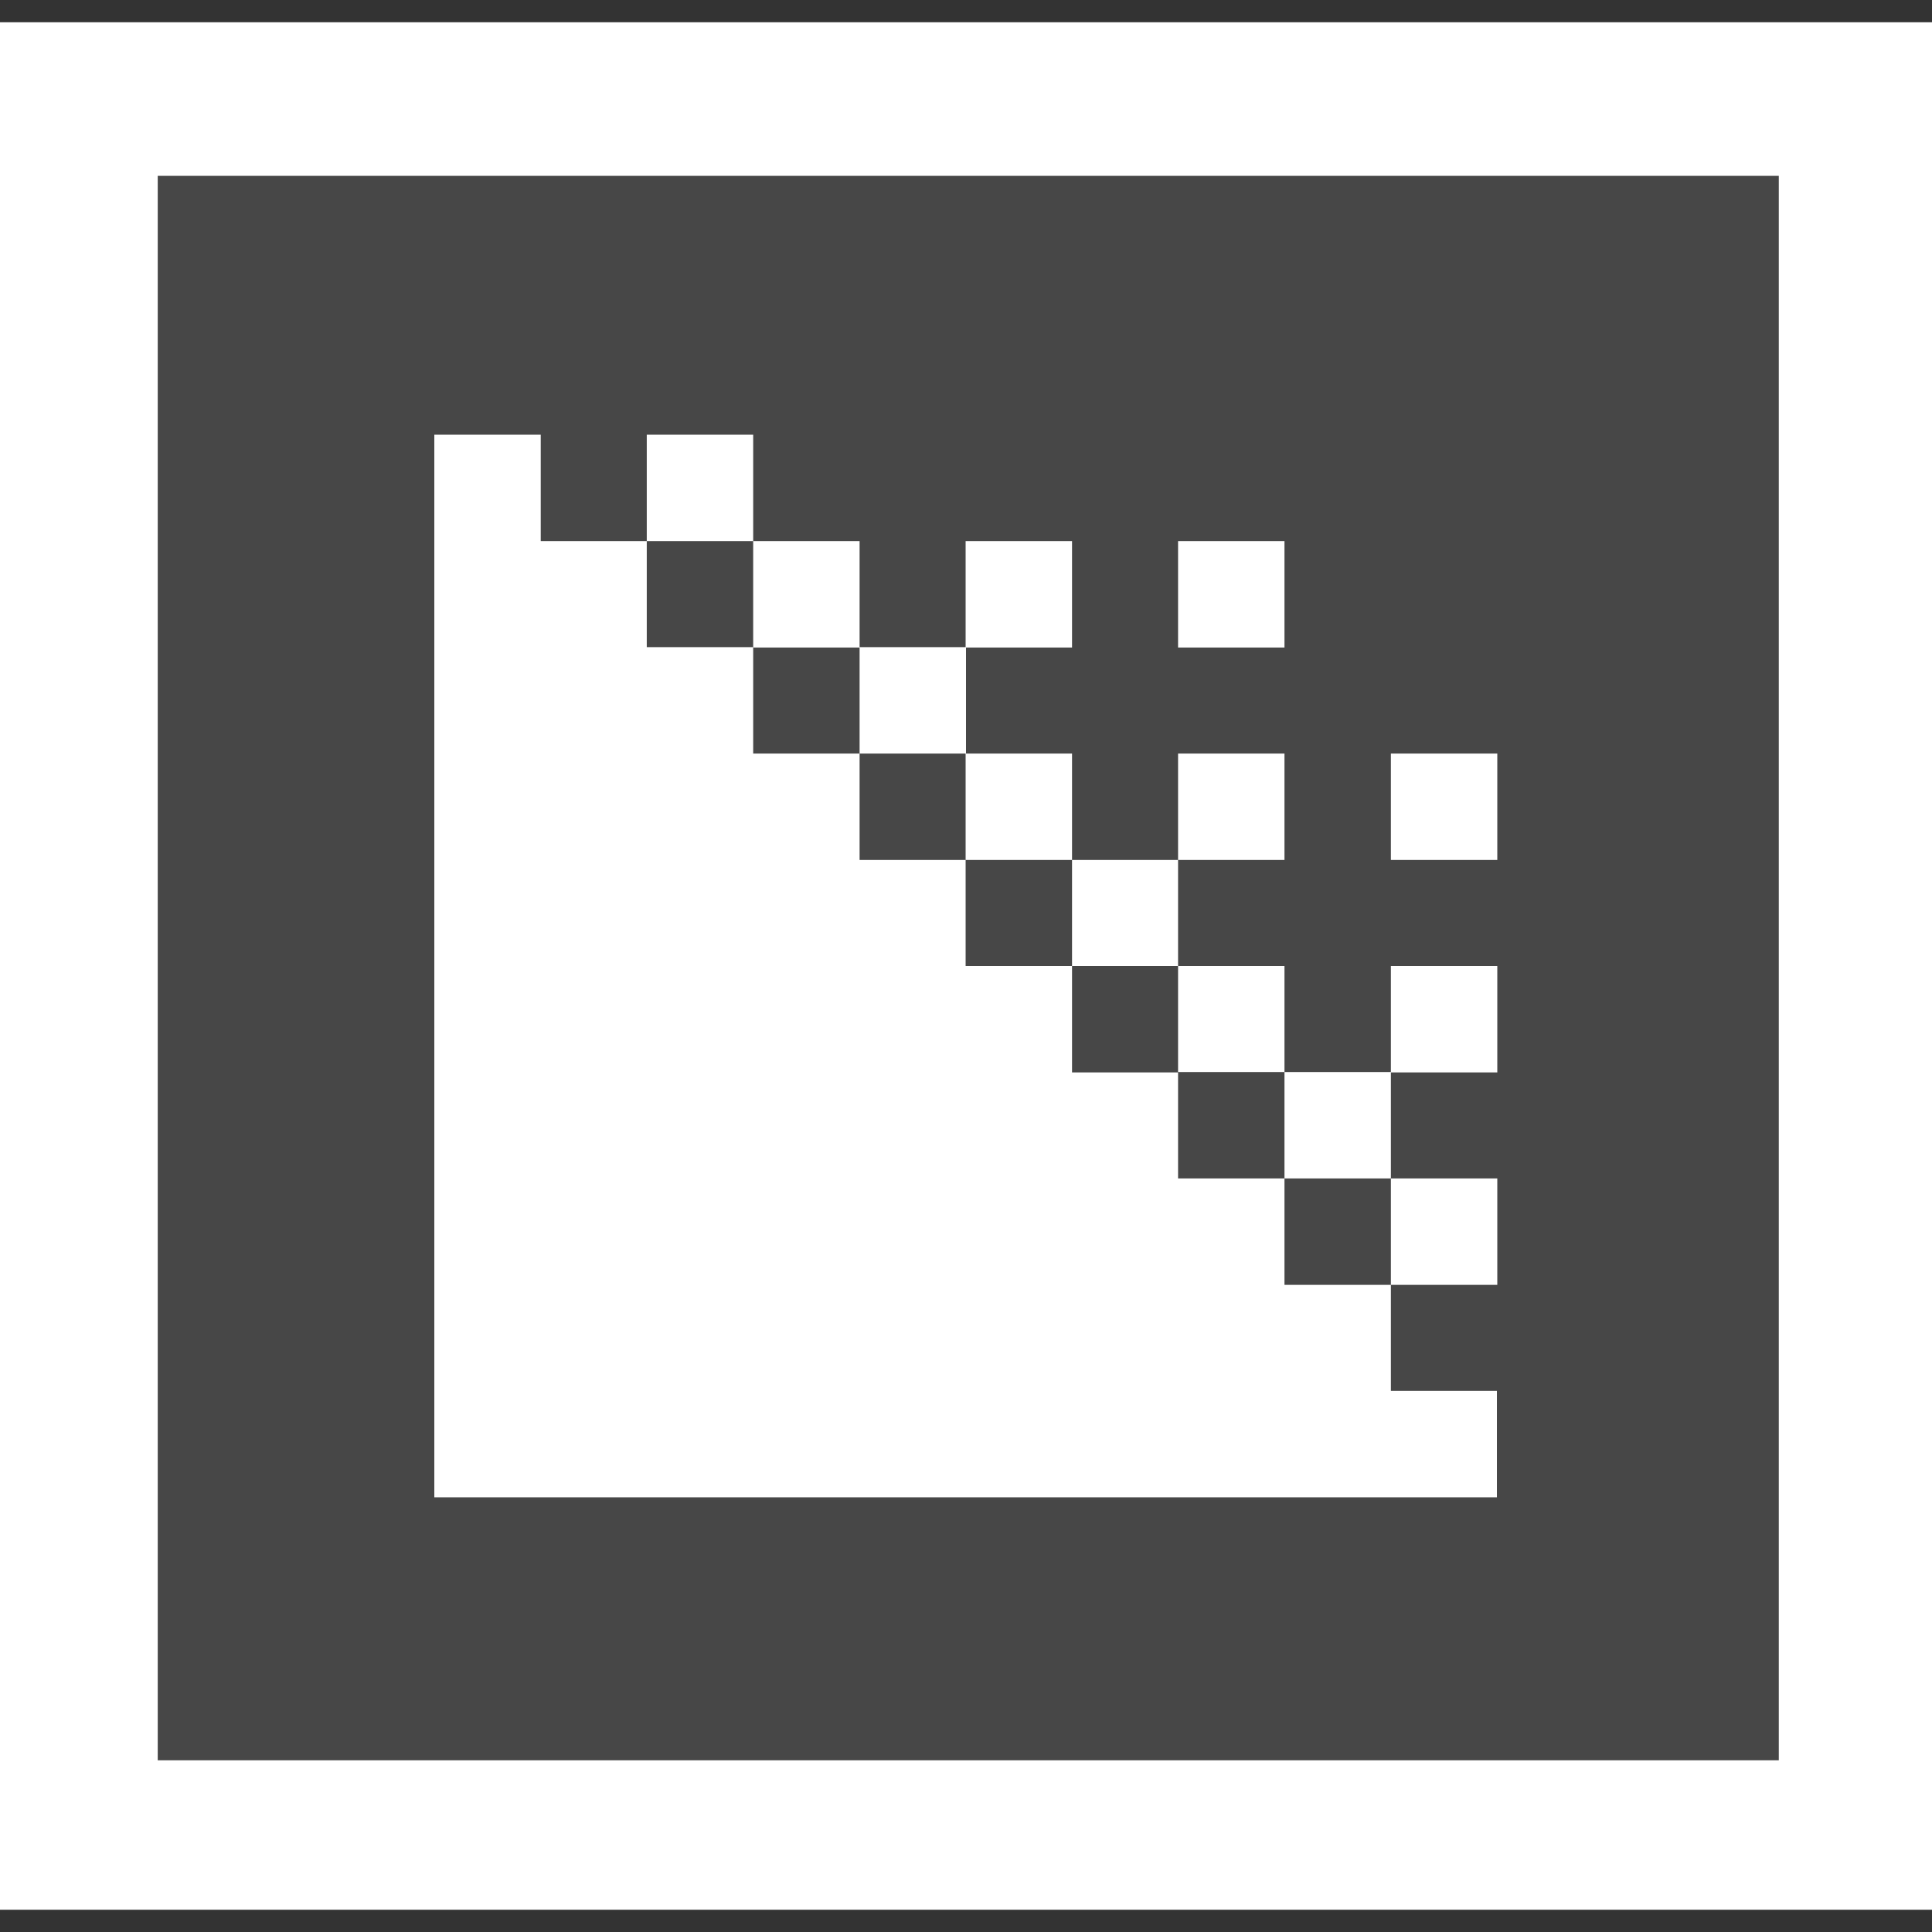 <svg version="1.1" id="icon" xmlns="http://www.w3.org/2000/svg" x="0" y="0" viewBox="0 0 512 512" xml:space="preserve"><rect x="0" y="0" width="512" height="512" fill="#333333" stroke="none"/><style type="text/css">.st1{fill:#fff}</style><path d="M20.4 28.3h472.3v458.5H20.4V28.3z" opacity=".1" fill="#fff"/><path class="st1" d="M0 5.9v500.2h512V5.9H0zm471.3 460.6H41.8V46.6h429.6v419.9h-.1z"/><path class="st1" d="M171.4 115.2h28.2v28.2h-28.2v-28.2zm28.2 28.2h28.2v28.2h-28.2v-28.2zm28.2 28.1H256v28.2h-28.2v-28.2zm28.1 28.2h28.2v28.2h-28.2v-28.2z"/><path class="st1" d="M255.9 143.4h28.2v28.2h-28.2v-28.2zm84.5 140.7h28.2v28.2h-28.2v-28.2zm28.2 28.2h28.2v28.2h-28.2v-28.2zm0-56.3h28.2v28.2h-28.2V256zm-56.4-56.3h28.2v28.2h-28.2v-28.2zm56.4 0h28.2v28.2h-28.2v-28.2zm-56.4-56.3h28.2v28.2h-28.2v-28.2z"/><path class="st1" d="M340.4 312.3h-28.2v-28.1h-28.1V256h28.1v28.1h28.2V256h-28.2v-28.1h-28.1V256h-28.2v-28.1h-28.1v-28.2h-28.2v-28.2h-28.2v-28.1h-28.1v-28.2h-28.2v281.6h281.6v-28.2h-28.1v-28.1h-28.2v-28.2z"/></svg>